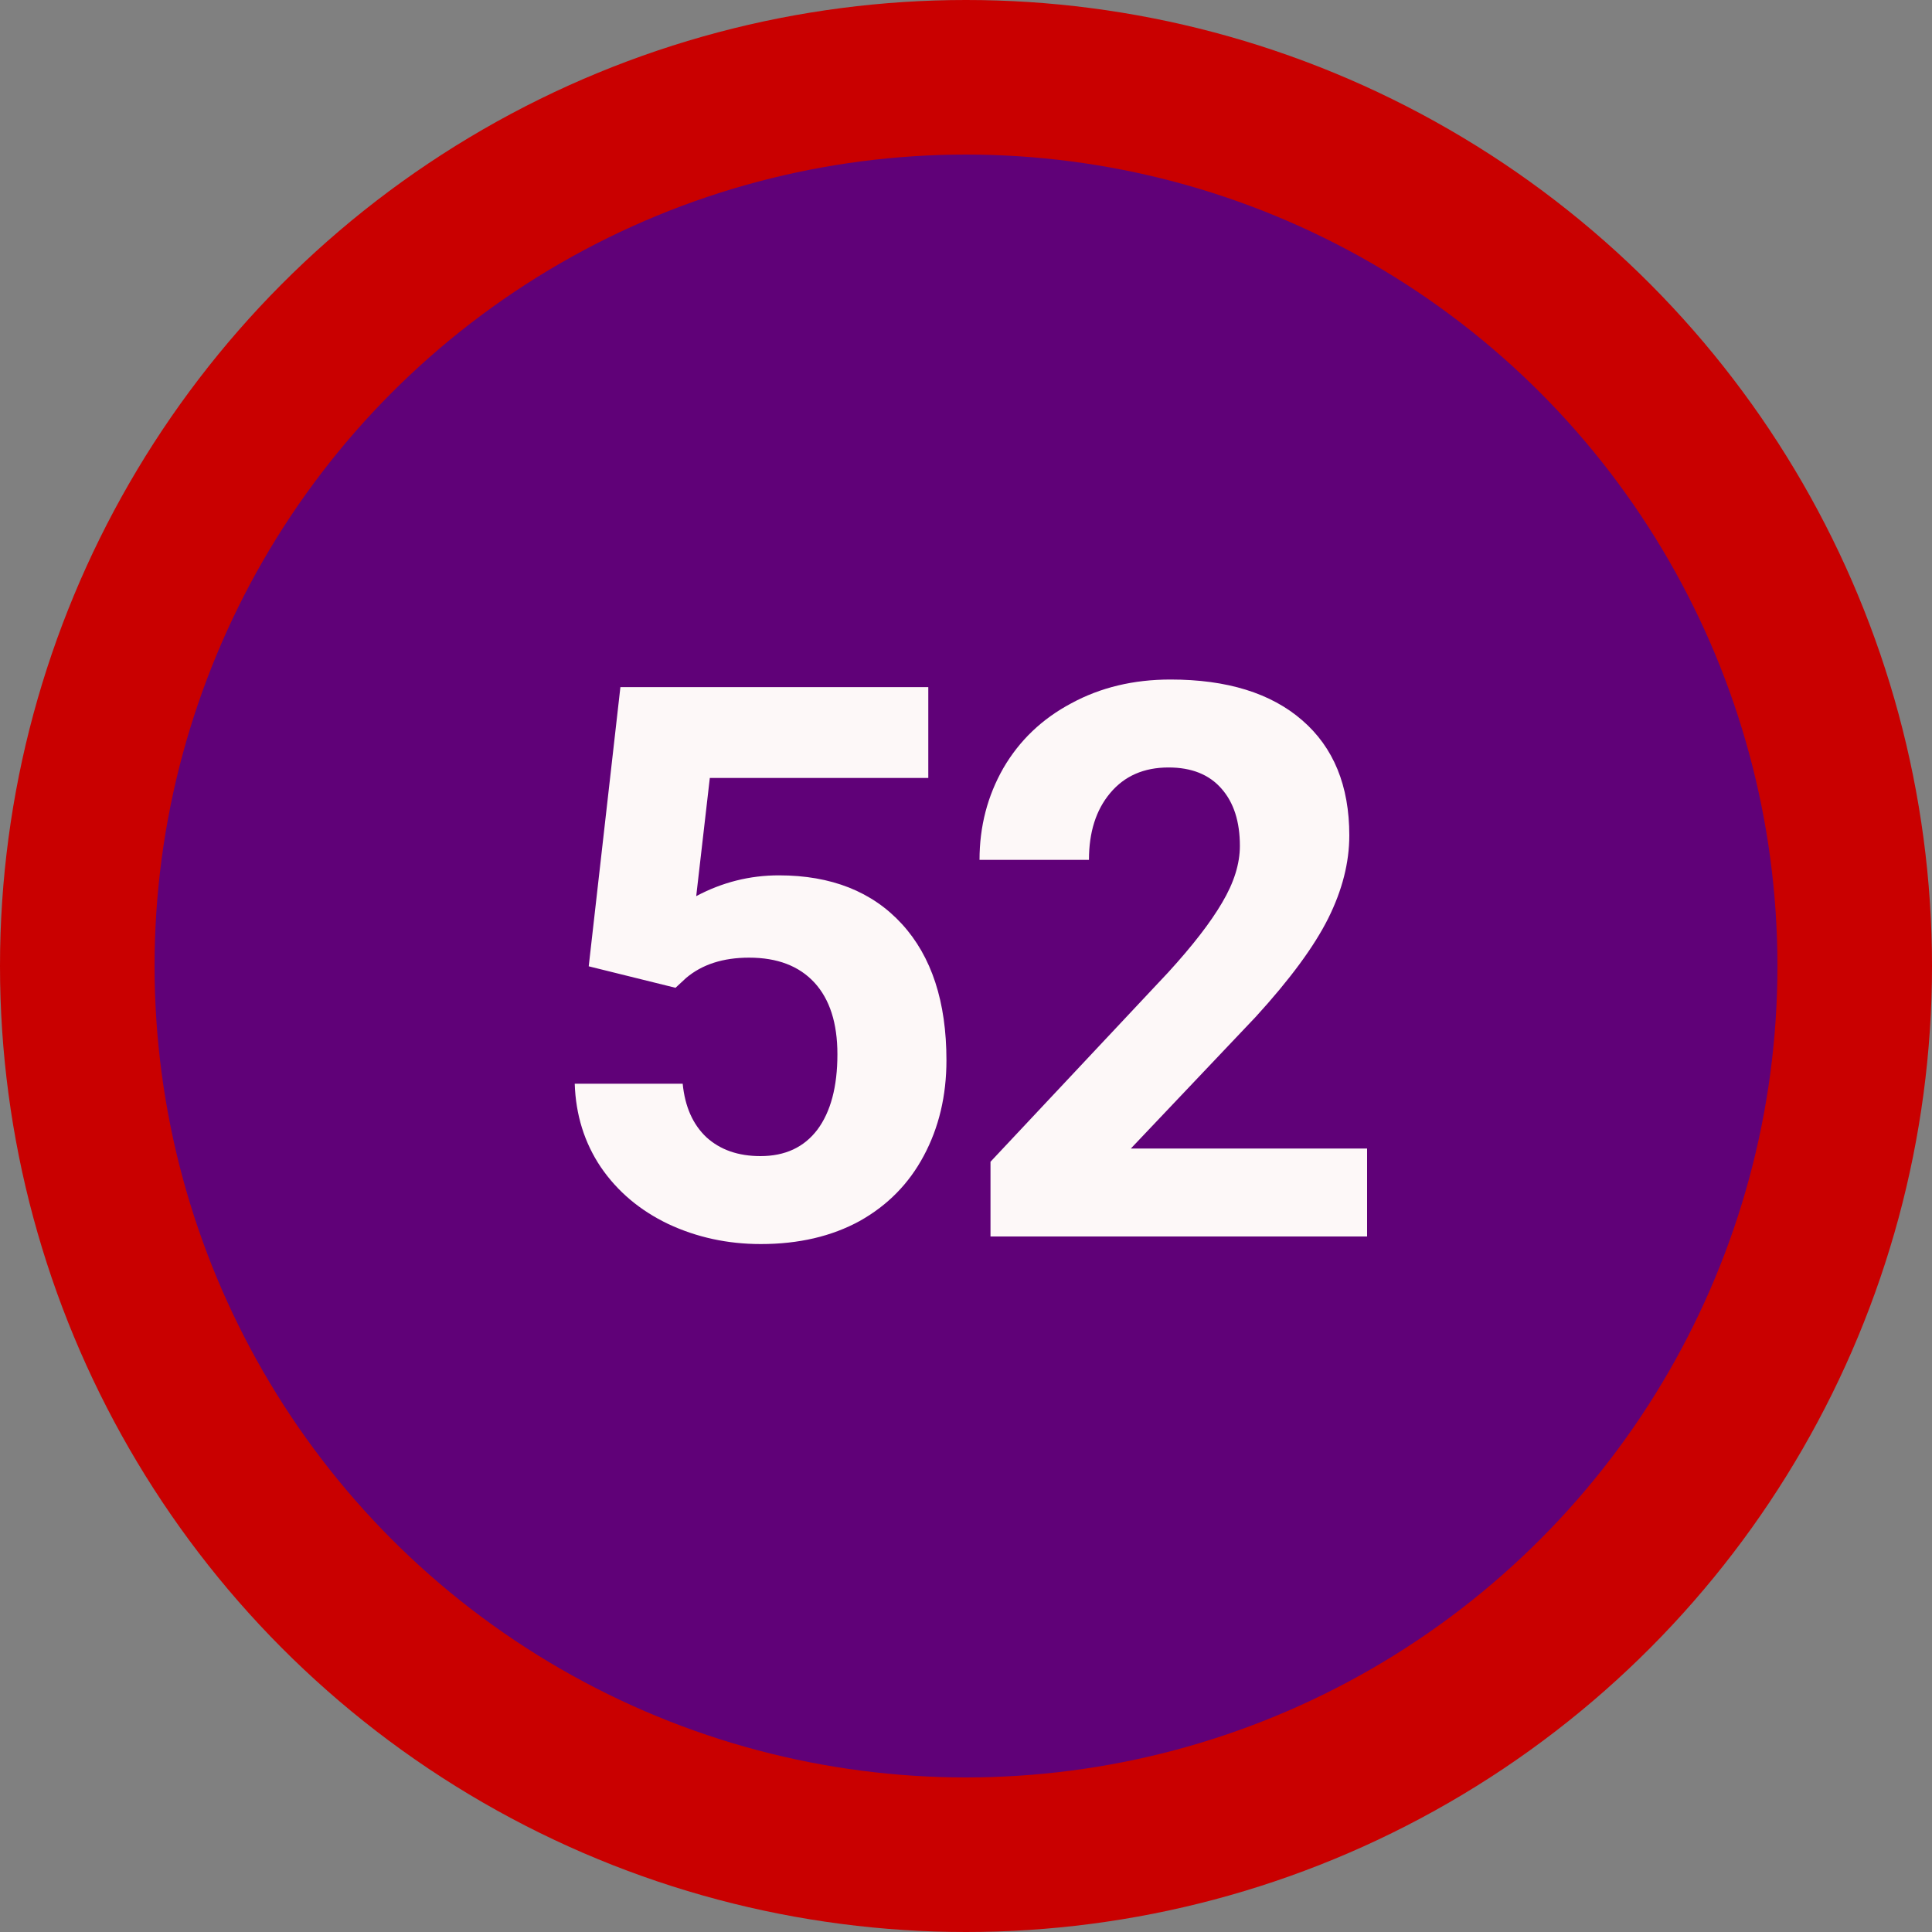 <svg width="25" height="25" viewBox="0 0 25 25" fill="none" xmlns="http://www.w3.org/2000/svg">
<rect x="0" y="0" width="25" height="25" fill="#808080" stroke="none"/>
<circle cx="12.5" cy="12.5" r="12.5" fill="#C90000"/>
<circle cx="12.5" cy="12.5" r="10.5" fill="#600178"/>
<path d="M7.618 12.504L8.028 8.891H12.012V10.067H9.185L9.009 11.596C9.345 11.417 9.701 11.327 10.079 11.327C10.756 11.327 11.287 11.537 11.671 11.957C12.055 12.377 12.247 12.964 12.247 13.72C12.247 14.179 12.149 14.591 11.954 14.955C11.762 15.316 11.485 15.598 11.124 15.8C10.762 15.998 10.336 16.098 9.844 16.098C9.415 16.098 9.016 16.011 8.648 15.839C8.28 15.663 7.989 15.417 7.774 15.102C7.562 14.786 7.45 14.426 7.437 14.023H8.834C8.863 14.319 8.965 14.55 9.141 14.716C9.32 14.879 9.553 14.96 9.84 14.96C10.159 14.96 10.404 14.846 10.577 14.618C10.749 14.387 10.836 14.062 10.836 13.642C10.836 13.238 10.736 12.929 10.538 12.714C10.339 12.499 10.058 12.392 9.693 12.392C9.358 12.392 9.086 12.479 8.878 12.655L8.741 12.782L7.618 12.504ZM17.69 16H12.817V15.033L15.117 12.582C15.432 12.237 15.665 11.936 15.815 11.679C15.968 11.421 16.044 11.177 16.044 10.946C16.044 10.63 15.964 10.383 15.805 10.204C15.646 10.022 15.418 9.931 15.121 9.931C14.802 9.931 14.55 10.041 14.365 10.263C14.182 10.481 14.091 10.769 14.091 11.127H12.675C12.675 10.694 12.778 10.299 12.983 9.94C13.191 9.582 13.484 9.302 13.862 9.101C14.239 8.896 14.667 8.793 15.146 8.793C15.878 8.793 16.446 8.969 16.85 9.32C17.257 9.672 17.46 10.168 17.46 10.81C17.46 11.161 17.369 11.519 17.187 11.884C17.005 12.248 16.692 12.673 16.249 13.158L14.633 14.862H17.69V16Z" fill="#FDF8F8"/>
</svg>
